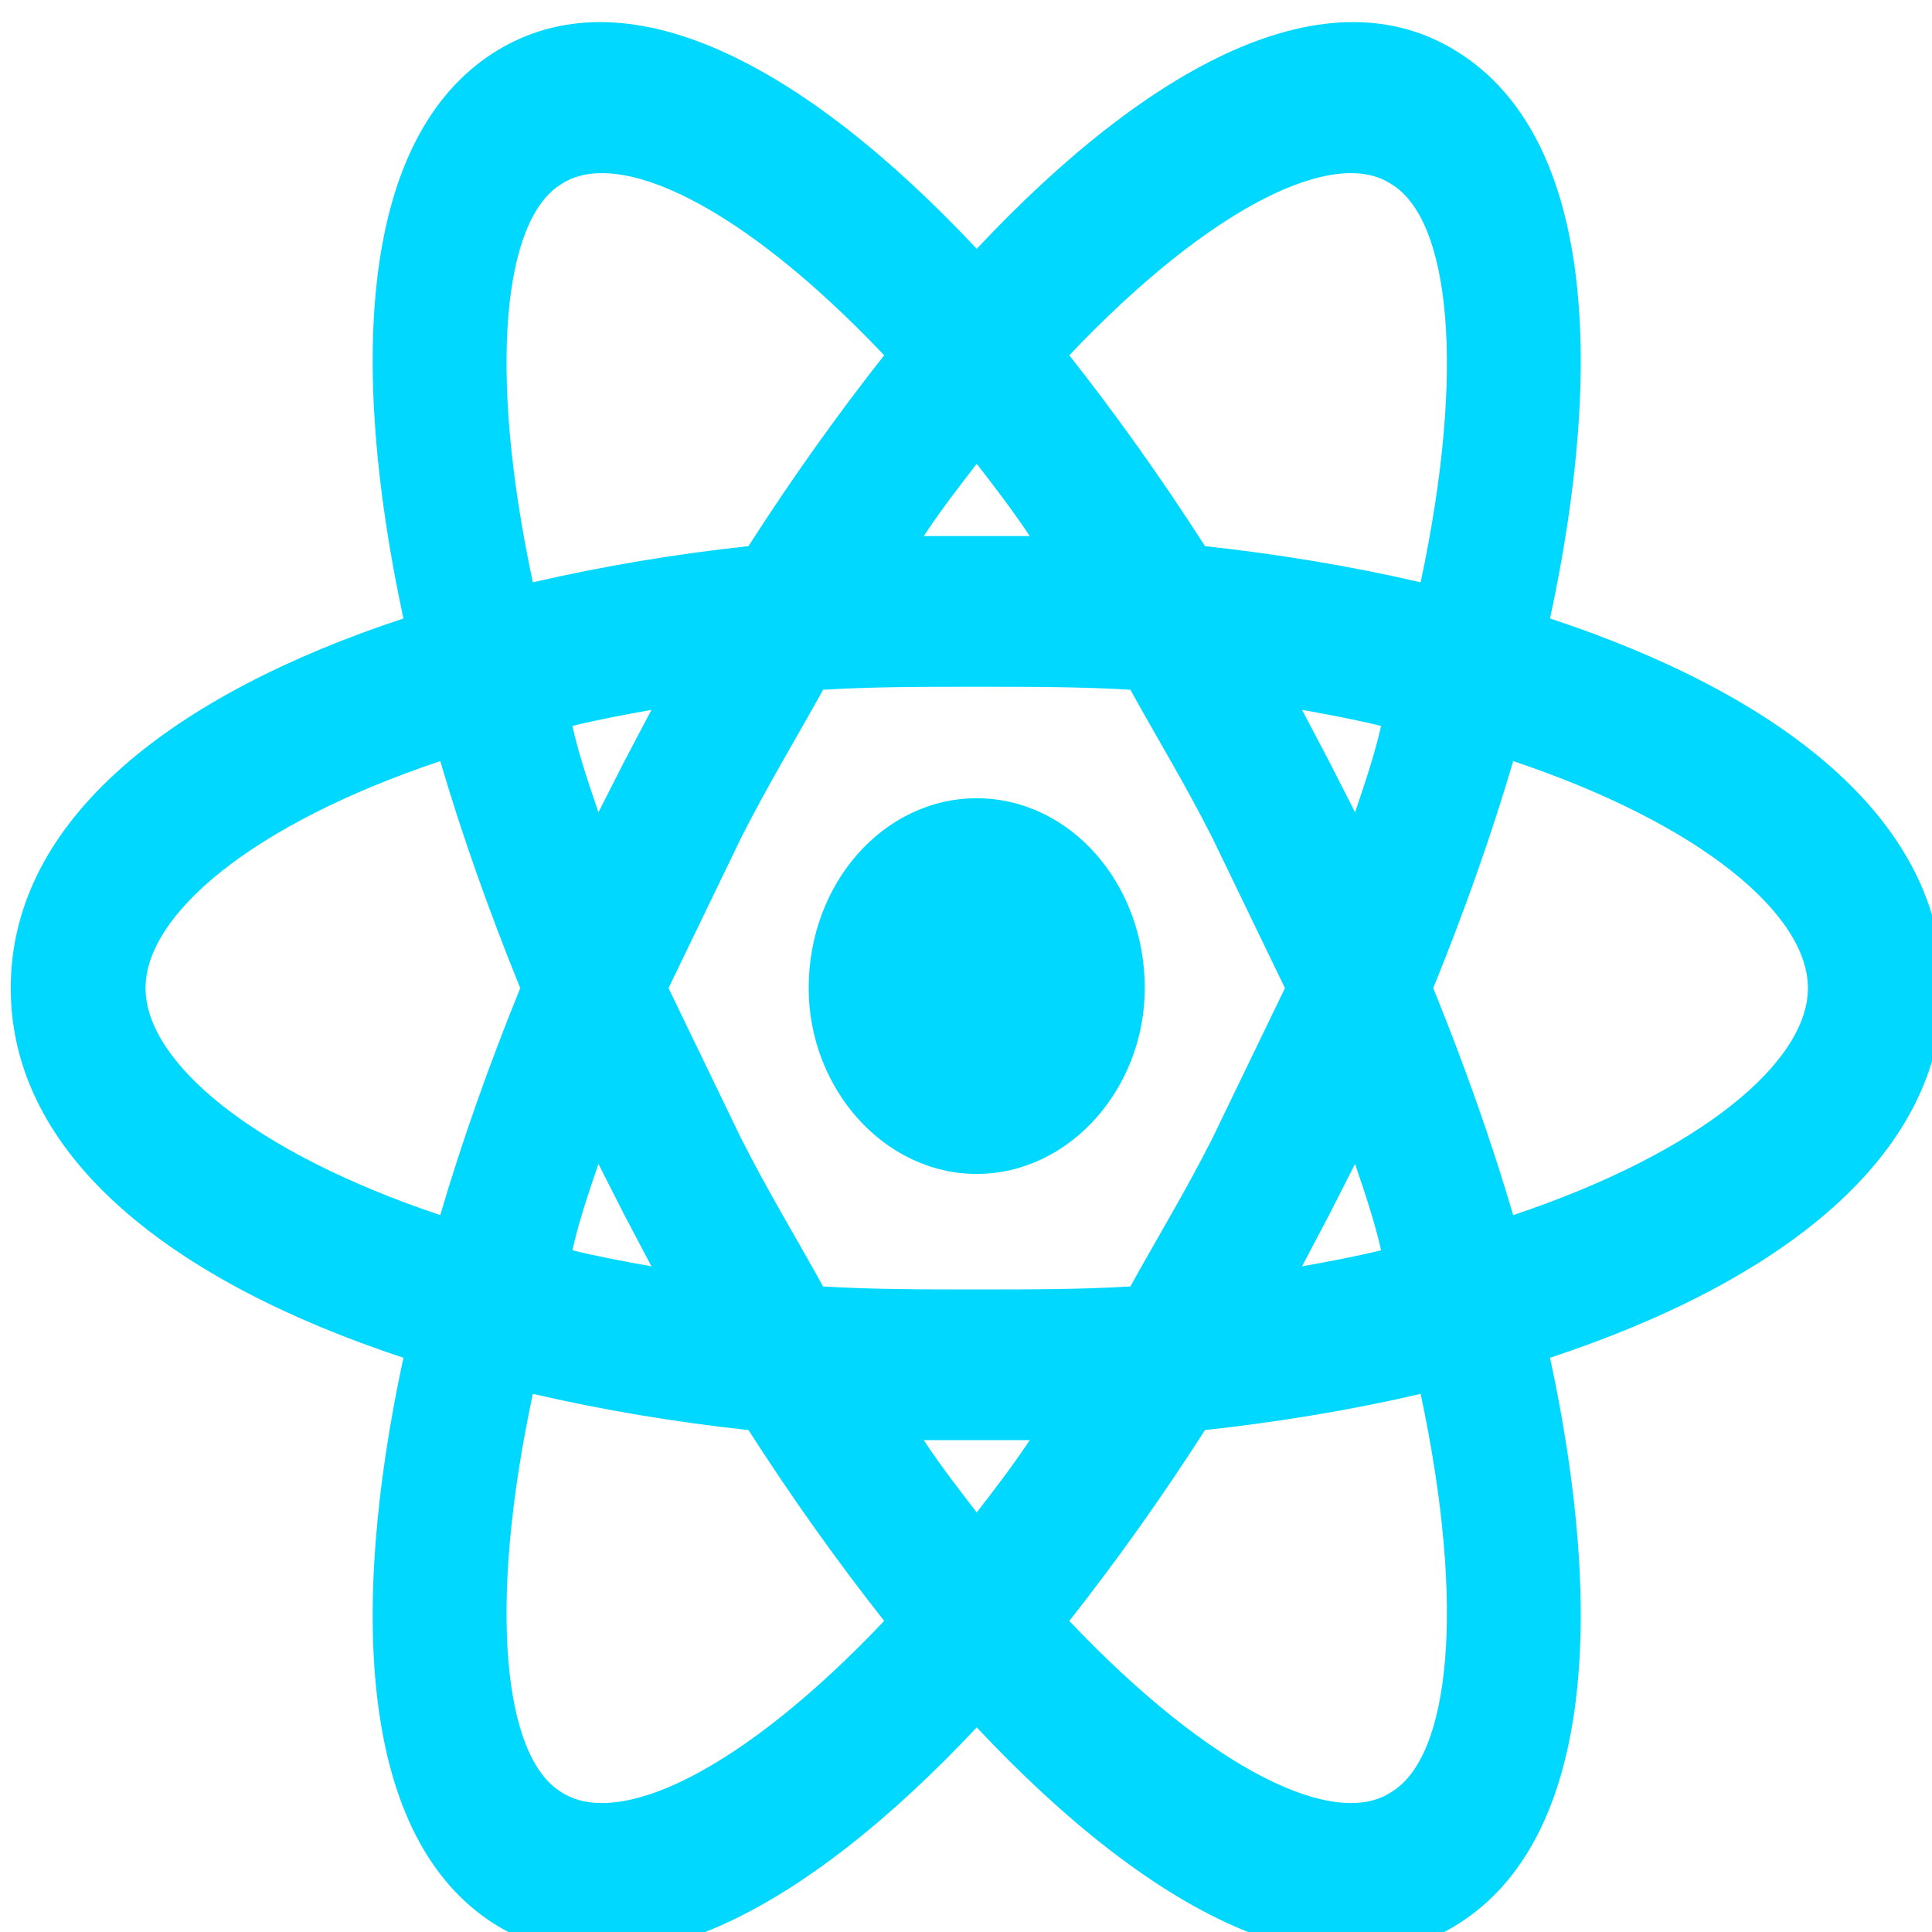     <svg width="75" height="75" viewBox="0 0 75 75" fill="none" xmlns="http://www.w3.org/2000/svg">
      <path d="M37.917 30.988C41.51 30.988 44.44 34.264 44.44 38.358C44.44 42.257 41.51 45.572 37.917 45.572C34.324 45.572 31.393 42.257 31.393 38.358C31.393 34.264 34.324 30.988 37.917 30.988ZM21.765 69.553C23.963 71.034 28.777 68.773 34.324 62.924C32.51 60.623 30.731 58.128 29.056 55.515C26.245 55.214 23.45 54.746 20.684 54.111C18.905 62.456 19.568 68.188 21.765 69.553ZM24.242 47.171L23.231 45.182C22.847 46.313 22.463 47.444 22.219 48.535C23.161 48.769 24.207 48.964 25.289 49.159L24.242 47.171ZM47.056 44.207L49.882 38.358L47.056 32.509C46.01 30.442 44.893 28.61 43.882 26.777C41.998 26.66 40.01 26.66 37.917 26.66C35.824 26.66 33.835 26.66 31.951 26.777C30.94 28.61 29.824 30.442 28.777 32.509L25.951 38.358L28.777 44.207C29.824 46.274 30.94 48.106 31.951 49.939C33.835 50.056 35.824 50.056 37.917 50.056C40.01 50.056 41.998 50.056 43.882 49.939C44.893 48.106 46.01 46.274 47.056 44.207ZM37.917 18.004C37.254 18.861 36.556 19.758 35.858 20.811H39.975C39.277 19.758 38.579 18.861 37.917 18.004ZM37.917 58.713C38.579 57.855 39.277 56.958 39.975 55.905H35.858C36.556 56.958 37.254 57.855 37.917 58.713ZM54.033 7.163C51.87 5.682 47.056 7.943 41.51 13.792C43.324 16.093 45.103 18.588 46.777 21.201C49.638 21.513 52.463 21.981 55.149 22.605C56.928 14.26 56.266 8.528 54.033 7.163ZM51.591 29.546L52.603 31.534C52.986 30.403 53.37 29.273 53.614 28.181C52.672 27.947 51.626 27.752 50.544 27.557L51.591 29.546ZM56.649 2.055C61.777 5.331 62.335 13.948 60.172 24.009C69.033 26.933 75.417 31.768 75.417 38.358C75.417 44.948 69.033 49.783 60.172 52.708C62.335 62.768 61.777 71.385 56.649 74.661C51.556 77.936 44.614 74.193 37.917 67.057C31.219 74.193 24.277 77.936 19.149 74.661C14.056 71.385 13.498 62.768 15.661 52.708C6.8 49.783 0.417 44.948 0.417 38.358C0.417 31.768 6.8 26.933 15.661 24.009C13.498 13.948 14.056 5.331 19.149 2.055C24.277 -1.22 31.219 2.523 37.917 9.659C44.614 2.523 51.556 -1.22 56.649 2.055ZM55.638 38.358C56.824 41.283 57.87 44.207 58.742 47.171C66.068 44.714 70.184 41.205 70.184 38.358C70.184 35.512 66.068 32.002 58.742 29.546C57.87 32.509 56.824 35.434 55.638 38.358ZM20.196 38.358C19.01 35.434 17.963 32.509 17.091 29.546C9.765 32.002 5.649 35.512 5.649 38.358C5.649 41.205 9.765 44.714 17.091 47.171C17.963 44.207 19.01 41.283 20.196 38.358ZM51.591 47.171L50.544 49.159C51.626 48.964 52.672 48.769 53.614 48.535C53.37 47.444 52.986 46.313 52.603 45.182L51.591 47.171ZM41.51 62.924C47.056 68.773 51.87 71.034 54.033 69.553C56.266 68.188 56.928 62.456 55.149 54.111C52.463 54.735 49.638 55.203 46.777 55.515C45.103 58.128 43.324 60.623 41.51 62.924ZM24.242 29.546L25.289 27.557C24.207 27.752 23.161 27.947 22.219 28.181C22.463 29.273 22.847 30.403 23.231 31.534L24.242 29.546ZM34.324 13.792C28.777 7.943 23.963 5.682 21.765 7.163C19.568 8.528 18.905 14.26 20.684 22.605C23.45 21.97 26.245 21.502 29.056 21.201C30.731 18.588 32.51 16.093 34.324 13.792Z" fill="#00D8FF" />
    </svg>